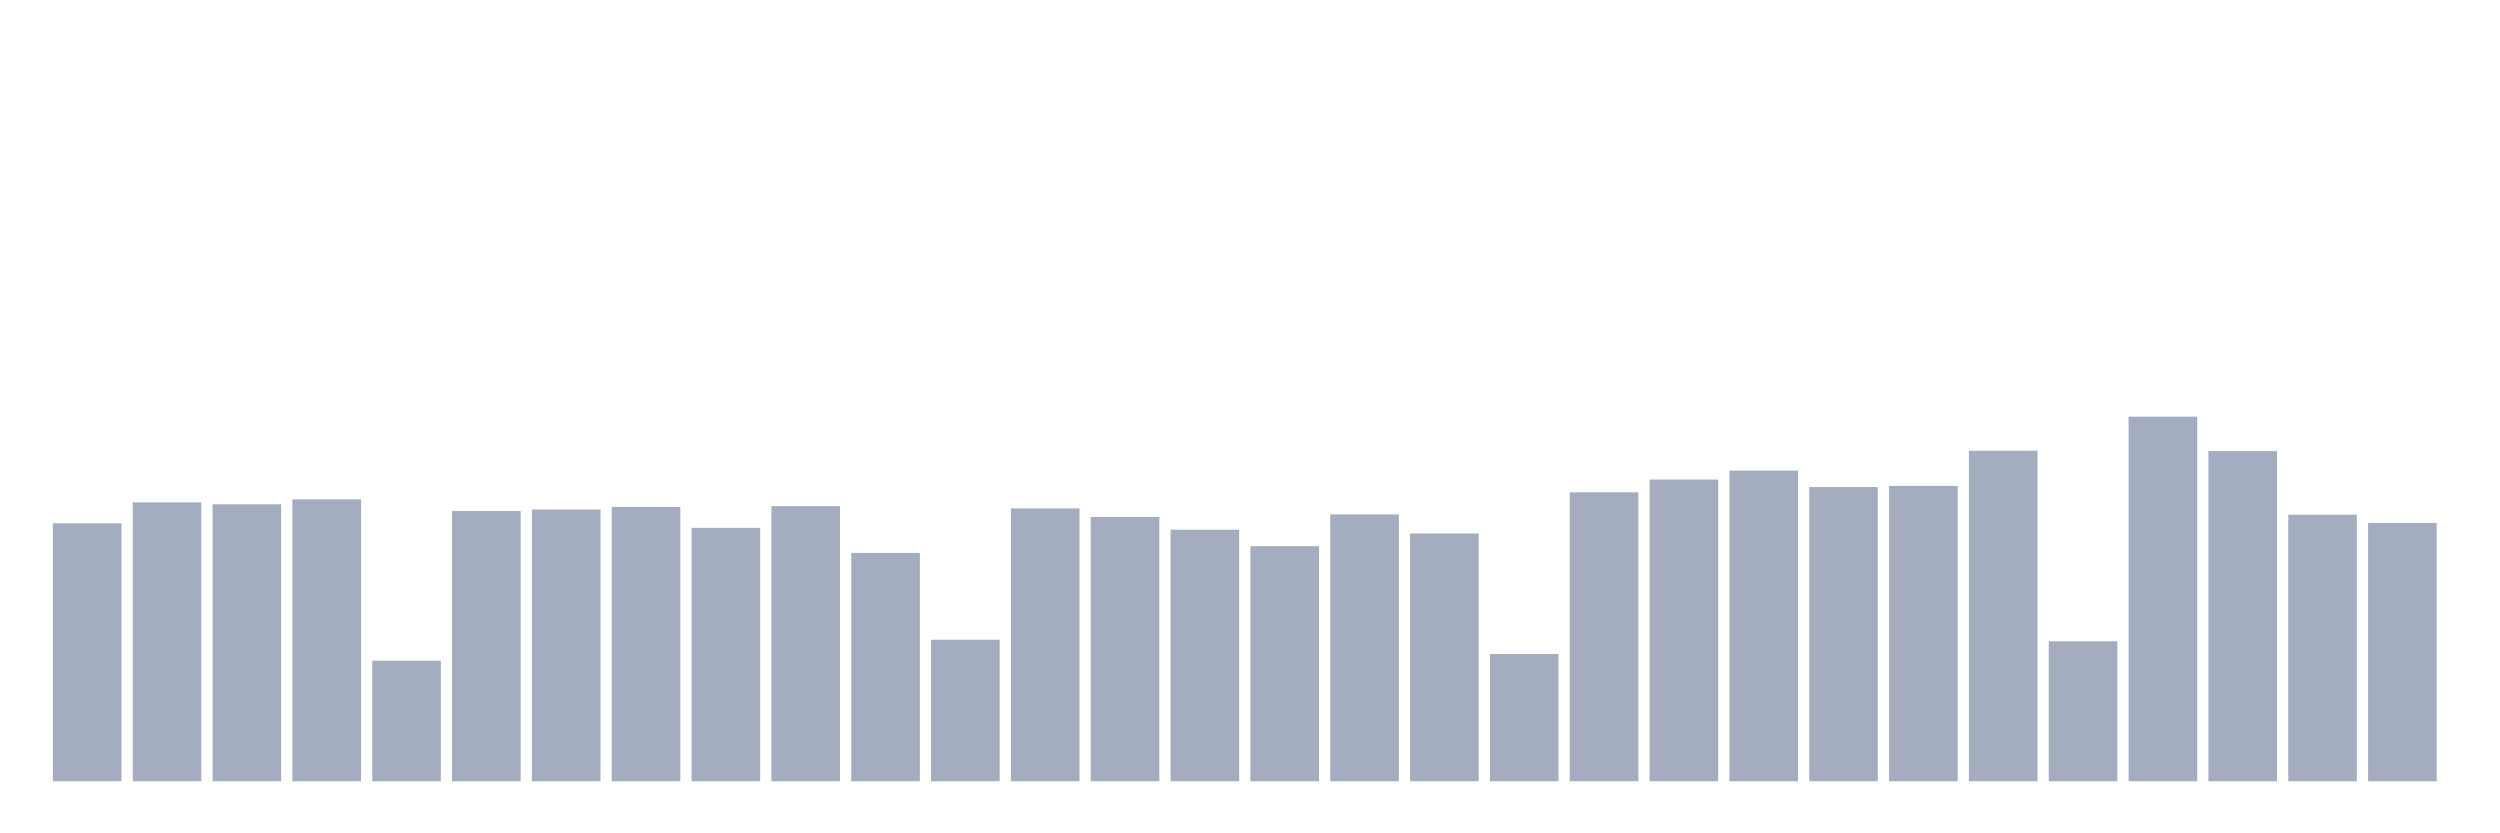 <svg xmlns="http://www.w3.org/2000/svg" viewBox="0 0 480 160"><g transform="translate(10,10)"><rect class="bar" x="0.153" width="13.175" y="90.483" height="49.517" fill="rgb(164,173,192)"></rect><rect class="bar" x="15.482" width="13.175" y="86.458" height="53.542" fill="rgb(164,173,192)"></rect><rect class="bar" x="30.81" width="13.175" y="86.817" height="53.183" fill="rgb(164,173,192)"></rect><rect class="bar" x="46.138" width="13.175" y="85.883" height="54.117" fill="rgb(164,173,192)"></rect><rect class="bar" x="61.466" width="13.175" y="116.858" height="23.142" fill="rgb(164,173,192)"></rect><rect class="bar" x="76.794" width="13.175" y="88.111" height="51.889" fill="rgb(164,173,192)"></rect><rect class="bar" x="92.123" width="13.175" y="87.823" height="52.177" fill="rgb(164,173,192)"></rect><rect class="bar" x="107.451" width="13.175" y="87.32" height="52.68" fill="rgb(164,173,192)"></rect><rect class="bar" x="122.779" width="13.175" y="91.345" height="48.655" fill="rgb(164,173,192)"></rect><rect class="bar" x="138.107" width="13.175" y="87.177" height="52.823" fill="rgb(164,173,192)"></rect><rect class="bar" x="153.436" width="13.175" y="96.16" height="43.84" fill="rgb(164,173,192)"></rect><rect class="bar" x="168.764" width="13.175" y="112.834" height="27.166" fill="rgb(164,173,192)"></rect><rect class="bar" x="184.092" width="13.175" y="87.608" height="52.392" fill="rgb(164,173,192)"></rect><rect class="bar" x="199.42" width="13.175" y="89.261" height="50.739" fill="rgb(164,173,192)"></rect><rect class="bar" x="214.748" width="13.175" y="91.704" height="48.296" fill="rgb(164,173,192)"></rect><rect class="bar" x="230.077" width="13.175" y="94.867" height="45.133" fill="rgb(164,173,192)"></rect><rect class="bar" x="245.405" width="13.175" y="88.758" height="51.242" fill="rgb(164,173,192)"></rect><rect class="bar" x="260.733" width="13.175" y="92.423" height="47.577" fill="rgb(164,173,192)"></rect><rect class="bar" x="276.061" width="13.175" y="115.565" height="24.435" fill="rgb(164,173,192)"></rect><rect class="bar" x="291.39" width="13.175" y="84.517" height="55.483" fill="rgb(164,173,192)"></rect><rect class="bar" x="306.718" width="13.175" y="82.074" height="57.926" fill="rgb(164,173,192)"></rect><rect class="bar" x="322.046" width="13.175" y="80.349" height="59.651" fill="rgb(164,173,192)"></rect><rect class="bar" x="337.374" width="13.175" y="83.511" height="56.489" fill="rgb(164,173,192)"></rect><rect class="bar" x="352.702" width="13.175" y="83.296" height="56.704" fill="rgb(164,173,192)"></rect><rect class="bar" x="368.031" width="13.175" y="76.54" height="63.46" fill="rgb(164,173,192)"></rect><rect class="bar" x="383.359" width="13.175" y="113.121" height="26.879" fill="rgb(164,173,192)"></rect><rect class="bar" x="398.687" width="13.175" y="70" height="70" fill="rgb(164,173,192)"></rect><rect class="bar" x="414.015" width="13.175" y="76.612" height="63.388" fill="rgb(164,173,192)"></rect><rect class="bar" x="429.344" width="13.175" y="88.83" height="51.17" fill="rgb(164,173,192)"></rect><rect class="bar" x="444.672" width="13.175" y="90.411" height="49.589" fill="rgb(164,173,192)"></rect></g></svg>